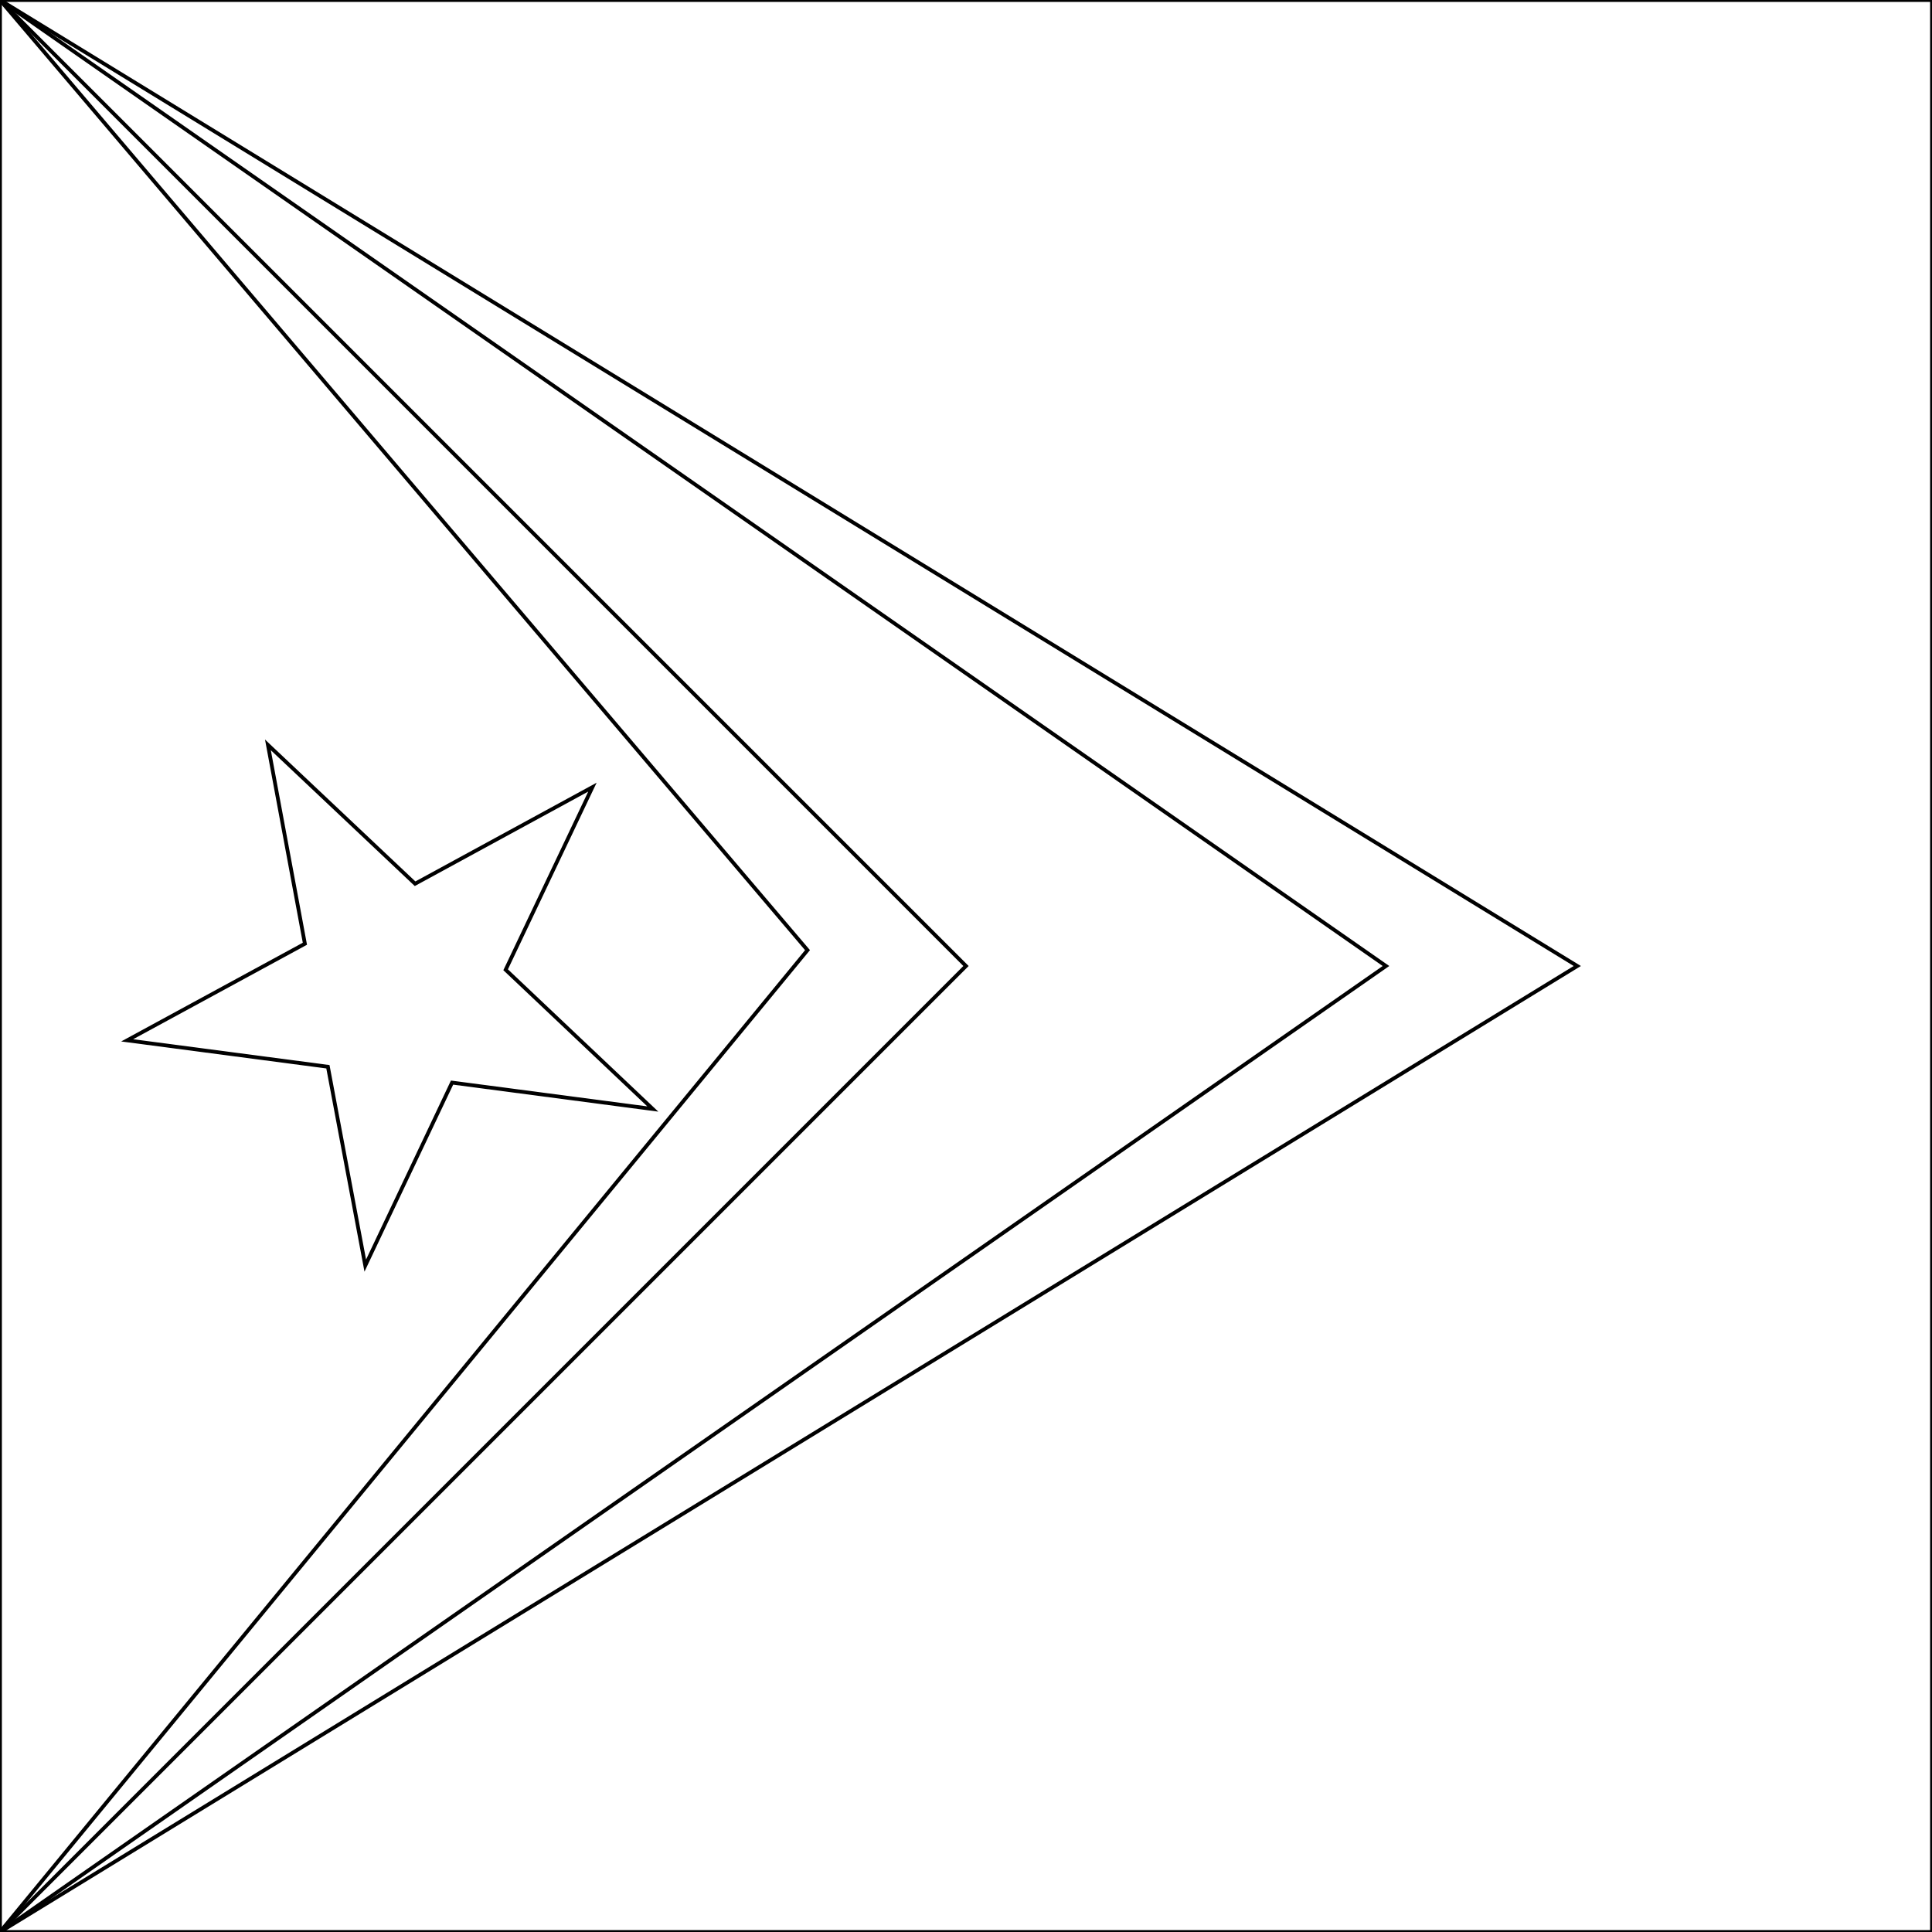 <svg xmlns="http://www.w3.org/2000/svg" width="512" height="512" viewBox="0 0 512 512">
  <mask id="a">
    <circle cx="256" cy="256" r="256" fill="#fff"/>
  </mask>
  <g>
    <path fill="none" d="m0 0 214 251.8L0 512l418-256z" stroke="currentColor" stroke-width="1"/>
    <path fill="none" d="M512 0H0l367.3 256L0 512h512z" stroke="currentColor" stroke-width="1"/>
    <path fill="none" d="M0 0v512l256-256z" stroke="currentColor" stroke-width="1"/>
    <path fill="none" d="m71 197.4 39 36.8 47-25.6-23 48.4 39 36.9-53.2-7-23 48.5-9.9-52.7-53.2-7 47.1-25.6z" stroke="currentColor" stroke-width="1"/>
  </g>
</svg>
